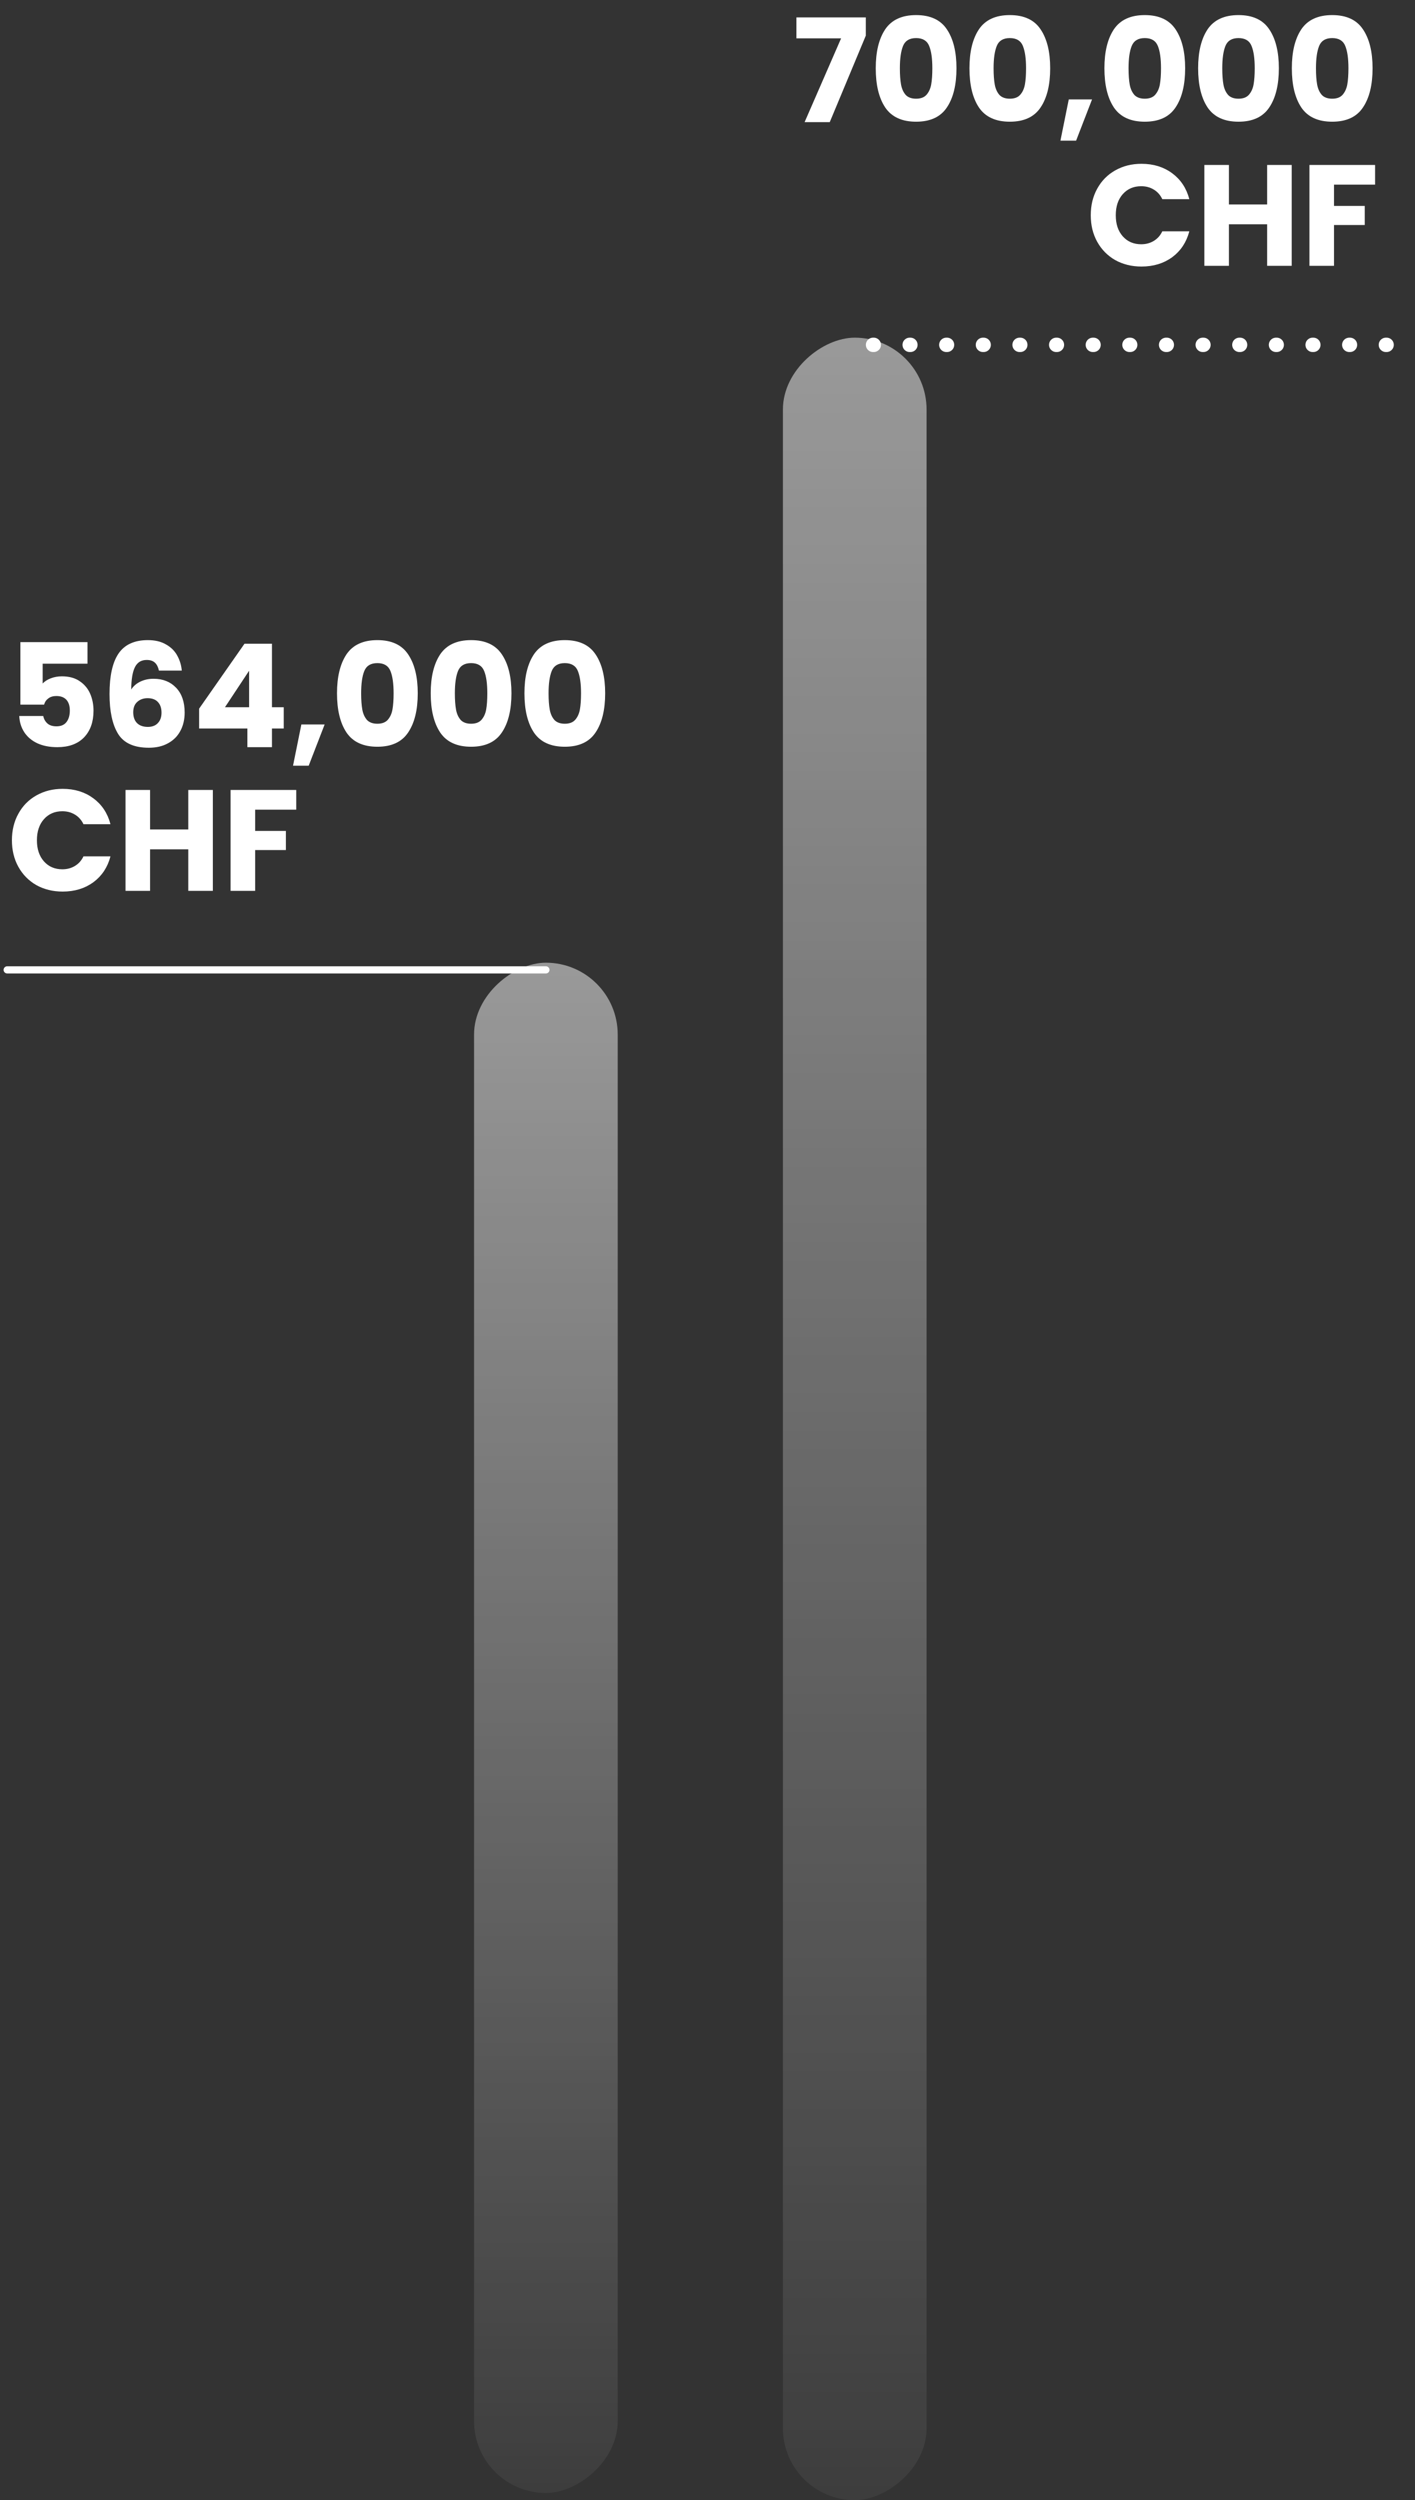 <svg width="197" height="348" viewBox="0 0 197 348" fill="none" xmlns="http://www.w3.org/2000/svg">
<rect x="0" y="0" width="197" height="348" fill="#333333" stroke="none"/>
<path d="M12.18 92.38H5.94V95.14C6.207 94.847 6.58 94.607 7.06 94.42C7.54 94.233 8.06 94.14 8.62 94.14C9.62 94.14 10.447 94.367 11.1 94.82C11.767 95.273 12.253 95.86 12.56 96.58C12.867 97.3 13.02 98.08 13.02 98.92C13.02 100.48 12.58 101.72 11.7 102.64C10.82 103.547 9.58 104 7.98 104C6.913 104 5.987 103.82 5.2 103.46C4.413 103.087 3.807 102.573 3.38 101.92C2.953 101.267 2.72 100.513 2.68 99.66H6.02C6.1 100.073 6.293 100.42 6.6 100.7C6.907 100.967 7.327 101.1 7.86 101.1C8.487 101.1 8.953 100.9 9.26 100.5C9.567 100.1 9.72 99.567 9.72 98.9C9.72 98.247 9.56 97.747 9.24 97.4C8.92 97.053 8.453 96.88 7.84 96.88C7.387 96.88 7.013 96.993 6.72 97.22C6.427 97.433 6.233 97.72 6.14 98.08H2.84V89.38H12.18V92.38ZM22.128 93.34C22.021 92.847 21.834 92.48 21.568 92.24C21.301 91.987 20.921 91.86 20.428 91.86C19.668 91.86 19.121 92.193 18.788 92.86C18.454 93.513 18.281 94.553 18.268 95.98C18.561 95.513 18.981 95.147 19.528 94.88C20.088 94.613 20.701 94.48 21.368 94.48C22.674 94.48 23.721 94.893 24.508 95.72C25.308 96.547 25.708 97.7 25.708 99.18C25.708 100.153 25.508 101.007 25.108 101.74C24.721 102.473 24.148 103.047 23.388 103.46C22.641 103.873 21.755 104.08 20.728 104.08C18.674 104.08 17.248 103.44 16.448 102.16C15.648 100.867 15.248 99.013 15.248 96.6C15.248 94.067 15.668 92.187 16.508 90.96C17.361 89.72 18.721 89.1 20.588 89.1C21.588 89.1 22.428 89.3 23.108 89.7C23.801 90.087 24.321 90.6 24.668 91.24C25.028 91.88 25.241 92.58 25.308 93.34H22.128ZM20.548 97.18C19.974 97.18 19.494 97.353 19.108 97.7C18.735 98.033 18.548 98.513 18.548 99.14C18.548 99.78 18.721 100.28 19.068 100.64C19.428 101 19.934 101.18 20.588 101.18C21.174 101.18 21.634 101.007 21.968 100.66C22.314 100.3 22.488 99.813 22.488 99.2C22.488 98.573 22.321 98.08 21.988 97.72C21.654 97.36 21.174 97.18 20.548 97.18ZM27.722 101.4V98.64L34.042 89.6H37.862V98.44H39.502V101.4H37.862V104H34.442V101.4H27.722ZM34.682 93.36L31.322 98.44H34.682V93.36ZM45.197 100.84L42.977 106.58H40.797L41.957 100.84H45.197ZM46.919 96.5C46.919 94.207 47.359 92.4 48.239 91.08C49.133 89.76 50.566 89.1 52.539 89.1C54.513 89.1 55.94 89.76 56.819 91.08C57.713 92.4 58.16 94.207 58.16 96.5C58.16 98.82 57.713 100.64 56.819 101.96C55.94 103.28 54.513 103.94 52.539 103.94C50.566 103.94 49.133 103.28 48.239 101.96C47.359 100.64 46.919 98.82 46.919 96.5ZM54.8 96.5C54.8 95.153 54.653 94.12 54.359 93.4C54.066 92.667 53.459 92.3 52.539 92.3C51.62 92.3 51.013 92.667 50.719 93.4C50.426 94.12 50.279 95.153 50.279 96.5C50.279 97.407 50.333 98.16 50.44 98.76C50.546 99.347 50.76 99.827 51.08 100.2C51.413 100.56 51.9 100.74 52.539 100.74C53.179 100.74 53.66 100.56 53.98 100.2C54.313 99.827 54.533 99.347 54.639 98.76C54.746 98.16 54.8 97.407 54.8 96.5ZM59.966 96.5C59.966 94.207 60.406 92.4 61.286 91.08C62.18 89.76 63.613 89.1 65.586 89.1C67.56 89.1 68.986 89.76 69.866 91.08C70.76 92.4 71.206 94.207 71.206 96.5C71.206 98.82 70.76 100.64 69.866 101.96C68.986 103.28 67.56 103.94 65.586 103.94C63.613 103.94 62.18 103.28 61.286 101.96C60.406 100.64 59.966 98.82 59.966 96.5ZM67.846 96.5C67.846 95.153 67.7 94.12 67.406 93.4C67.113 92.667 66.506 92.3 65.586 92.3C64.666 92.3 64.06 92.667 63.766 93.4C63.473 94.12 63.326 95.153 63.326 96.5C63.326 97.407 63.38 98.16 63.486 98.76C63.593 99.347 63.806 99.827 64.126 100.2C64.46 100.56 64.946 100.74 65.586 100.74C66.226 100.74 66.706 100.56 67.026 100.2C67.36 99.827 67.58 99.347 67.686 98.76C67.793 98.16 67.846 97.407 67.846 96.5ZM73.013 96.5C73.013 94.207 73.453 92.4 74.333 91.08C75.227 89.76 76.66 89.1 78.633 89.1C80.607 89.1 82.033 89.76 82.913 91.08C83.807 92.4 84.253 94.207 84.253 96.5C84.253 98.82 83.807 100.64 82.913 101.96C82.033 103.28 80.607 103.94 78.633 103.94C76.66 103.94 75.227 103.28 74.333 101.96C73.453 100.64 73.013 98.82 73.013 96.5ZM80.893 96.5C80.893 95.153 80.747 94.12 80.453 93.4C80.16 92.667 79.553 92.3 78.633 92.3C77.713 92.3 77.107 92.667 76.813 93.4C76.52 94.12 76.373 95.153 76.373 96.5C76.373 97.407 76.427 98.16 76.533 98.76C76.64 99.347 76.853 99.827 77.173 100.2C77.507 100.56 77.993 100.74 78.633 100.74C79.273 100.74 79.753 100.56 80.073 100.2C80.407 99.827 80.627 99.347 80.733 98.76C80.84 98.16 80.893 97.407 80.893 96.5ZM1.66 116.96C1.66 115.573 1.96 114.34 2.56 113.26C3.16 112.167 3.993 111.32 5.06 110.72C6.14 110.107 7.36 109.8 8.72 109.8C10.387 109.8 11.813 110.24 13 111.12C14.187 112 14.98 113.2 15.38 114.72H11.62C11.34 114.133 10.94 113.687 10.42 113.38C9.913 113.073 9.333 112.92 8.68 112.92C7.627 112.92 6.773 113.287 6.12 114.02C5.467 114.753 5.14 115.733 5.14 116.96C5.14 118.187 5.467 119.167 6.12 119.9C6.773 120.633 7.627 121 8.68 121C9.333 121 9.913 120.847 10.42 120.54C10.94 120.233 11.34 119.787 11.62 119.2H15.38C14.98 120.72 14.187 121.92 13 122.8C11.813 123.667 10.387 124.1 8.72 124.1C7.36 124.1 6.14 123.8 5.06 123.2C3.993 122.587 3.16 121.74 2.56 120.66C1.96 119.58 1.66 118.347 1.66 116.96ZM29.634 109.96V124H26.214V118.22H20.894V124H17.474V109.96H20.894V115.46H26.214V109.96H29.634ZM41.243 109.96V112.7H35.523V115.66H39.803V118.32H35.523V124H32.103V109.96H41.243Z" fill="white"/>
<rect opacity="0.5" x="109" y="348" width="301" height="20" rx="10" transform="rotate(-90 109 348)" fill="url(#paint0_linear)"/>
<rect opacity="0.5" x="66" y="347" width="213" height="20" rx="10" transform="rotate(-90 66 347)" fill="url(#paint1_linear)"/>
<path d="M120.54 4.96L115.52 17H112.02L117.1 5.34H110.88V2.42H120.54V4.96ZM121.923 9.5C121.923 7.207 122.363 5.4 123.243 4.08C124.137 2.76 125.57 2.1 127.543 2.1C129.517 2.1 130.943 2.76 131.823 4.08C132.717 5.4 133.163 7.207 133.163 9.5C133.163 11.82 132.717 13.64 131.823 14.96C130.943 16.28 129.517 16.94 127.543 16.94C125.57 16.94 124.137 16.28 123.243 14.96C122.363 13.64 121.923 11.82 121.923 9.5ZM129.803 9.5C129.803 8.153 129.657 7.12 129.363 6.4C129.07 5.667 128.463 5.3 127.543 5.3C126.623 5.3 126.017 5.667 125.723 6.4C125.43 7.12 125.283 8.153 125.283 9.5C125.283 10.407 125.337 11.16 125.443 11.76C125.55 12.347 125.763 12.827 126.083 13.2C126.417 13.56 126.903 13.74 127.543 13.74C128.183 13.74 128.663 13.56 128.983 13.2C129.317 12.827 129.537 12.347 129.643 11.76C129.75 11.16 129.803 10.407 129.803 9.5ZM134.97 9.5C134.97 7.207 135.41 5.4 136.29 4.08C137.184 2.76 138.617 2.1 140.59 2.1C142.564 2.1 143.99 2.76 144.87 4.08C145.764 5.4 146.21 7.207 146.21 9.5C146.21 11.82 145.764 13.64 144.87 14.96C143.99 16.28 142.564 16.94 140.59 16.94C138.617 16.94 137.184 16.28 136.29 14.96C135.41 13.64 134.97 11.82 134.97 9.5ZM142.85 9.5C142.85 8.153 142.704 7.12 142.41 6.4C142.117 5.667 141.51 5.3 140.59 5.3C139.67 5.3 139.064 5.667 138.77 6.4C138.477 7.12 138.33 8.153 138.33 9.5C138.33 10.407 138.384 11.16 138.49 11.76C138.597 12.347 138.81 12.827 139.13 13.2C139.464 13.56 139.95 13.74 140.59 13.74C141.23 13.74 141.71 13.56 142.03 13.2C142.364 12.827 142.584 12.347 142.69 11.76C142.797 11.16 142.85 10.407 142.85 9.5ZM152.037 13.84L149.817 19.58H147.637L148.797 13.84H152.037ZM153.759 9.5C153.759 7.207 154.199 5.4 155.079 4.08C155.973 2.76 157.406 2.1 159.379 2.1C161.353 2.1 162.779 2.76 163.659 4.08C164.553 5.4 164.999 7.207 164.999 9.5C164.999 11.82 164.553 13.64 163.659 14.96C162.779 16.28 161.353 16.94 159.379 16.94C157.406 16.94 155.973 16.28 155.079 14.96C154.199 13.64 153.759 11.82 153.759 9.5ZM161.639 9.5C161.639 8.153 161.493 7.12 161.199 6.4C160.906 5.667 160.299 5.3 159.379 5.3C158.459 5.3 157.853 5.667 157.559 6.4C157.266 7.12 157.119 8.153 157.119 9.5C157.119 10.407 157.173 11.16 157.279 11.76C157.386 12.347 157.599 12.827 157.919 13.2C158.253 13.56 158.739 13.74 159.379 13.74C160.019 13.74 160.499 13.56 160.819 13.2C161.153 12.827 161.373 12.347 161.479 11.76C161.586 11.16 161.639 10.407 161.639 9.5ZM166.806 9.5C166.806 7.207 167.246 5.4 168.126 4.08C169.02 2.76 170.453 2.1 172.426 2.1C174.4 2.1 175.826 2.76 176.706 4.08C177.6 5.4 178.046 7.207 178.046 9.5C178.046 11.82 177.6 13.64 176.706 14.96C175.826 16.28 174.4 16.94 172.426 16.94C170.453 16.94 169.02 16.28 168.126 14.96C167.246 13.64 166.806 11.82 166.806 9.5ZM174.686 9.5C174.686 8.153 174.54 7.12 174.246 6.4C173.953 5.667 173.346 5.3 172.426 5.3C171.506 5.3 170.9 5.667 170.606 6.4C170.313 7.12 170.166 8.153 170.166 9.5C170.166 10.407 170.22 11.16 170.326 11.76C170.433 12.347 170.646 12.827 170.966 13.2C171.3 13.56 171.786 13.74 172.426 13.74C173.066 13.74 173.546 13.56 173.866 13.2C174.2 12.827 174.42 12.347 174.526 11.76C174.633 11.16 174.686 10.407 174.686 9.5ZM179.853 9.5C179.853 7.207 180.293 5.4 181.173 4.08C182.066 2.76 183.5 2.1 185.473 2.1C187.446 2.1 188.873 2.76 189.753 4.08C190.646 5.4 191.093 7.207 191.093 9.5C191.093 11.82 190.646 13.64 189.753 14.96C188.873 16.28 187.446 16.94 185.473 16.94C183.5 16.94 182.066 16.28 181.173 14.96C180.293 13.64 179.853 11.82 179.853 9.5ZM187.733 9.5C187.733 8.153 187.586 7.12 187.293 6.4C187 5.667 186.393 5.3 185.473 5.3C184.553 5.3 183.946 5.667 183.653 6.4C183.36 7.12 183.213 8.153 183.213 9.5C183.213 10.407 183.266 11.16 183.373 11.76C183.48 12.347 183.693 12.827 184.013 13.2C184.346 13.56 184.833 13.74 185.473 13.74C186.113 13.74 186.593 13.56 186.913 13.2C187.246 12.827 187.466 12.347 187.573 11.76C187.68 11.16 187.733 10.407 187.733 9.5ZM151.859 29.96C151.859 28.573 152.159 27.34 152.759 26.26C153.359 25.167 154.193 24.32 155.259 23.72C156.339 23.107 157.559 22.8 158.919 22.8C160.586 22.8 162.013 23.24 163.199 24.12C164.386 25 165.179 26.2 165.579 27.72H161.819C161.539 27.133 161.139 26.687 160.619 26.38C160.113 26.073 159.533 25.92 158.879 25.92C157.826 25.92 156.973 26.287 156.319 27.02C155.666 27.753 155.339 28.733 155.339 29.96C155.339 31.187 155.666 32.167 156.319 32.9C156.973 33.633 157.826 34 158.879 34C159.533 34 160.113 33.847 160.619 33.54C161.139 33.233 161.539 32.787 161.819 32.2H165.579C165.179 33.72 164.386 34.92 163.199 35.8C162.013 36.667 160.586 37.1 158.919 37.1C157.559 37.1 156.339 36.8 155.259 36.2C154.193 35.587 153.359 34.74 152.759 33.66C152.159 32.58 151.859 31.347 151.859 29.96ZM179.834 22.96V37H176.414V31.22H171.094V37H167.674V22.96H171.094V28.46H176.414V22.96H179.834ZM191.443 22.96V25.7H185.723V28.66H190.003V31.32H185.723V37H182.303V22.96H191.443Z" fill="white"/>
<path d="M121.548 48L195.11 48" stroke="white" stroke-width="2" stroke-linecap="round" stroke-dasharray="0.1 5"/>
<path d="M76 135L1 135" stroke="white" stroke-linecap="round"/>
<defs>
<linearGradient id="paint0_linear" x1="410" y1="368" x2="109" y2="368" gradientUnits="userSpaceOnUse">
<stop stop-color="white"/>
<stop offset="1" stop-color="white" stop-opacity="0.1"/>
</linearGradient>
<linearGradient id="paint1_linear" x1="279" y1="367" x2="66" y2="367" gradientUnits="userSpaceOnUse">
<stop stop-color="white"/>
<stop offset="1" stop-color="white" stop-opacity="0.1"/>
</linearGradient>
</defs>
</svg>
